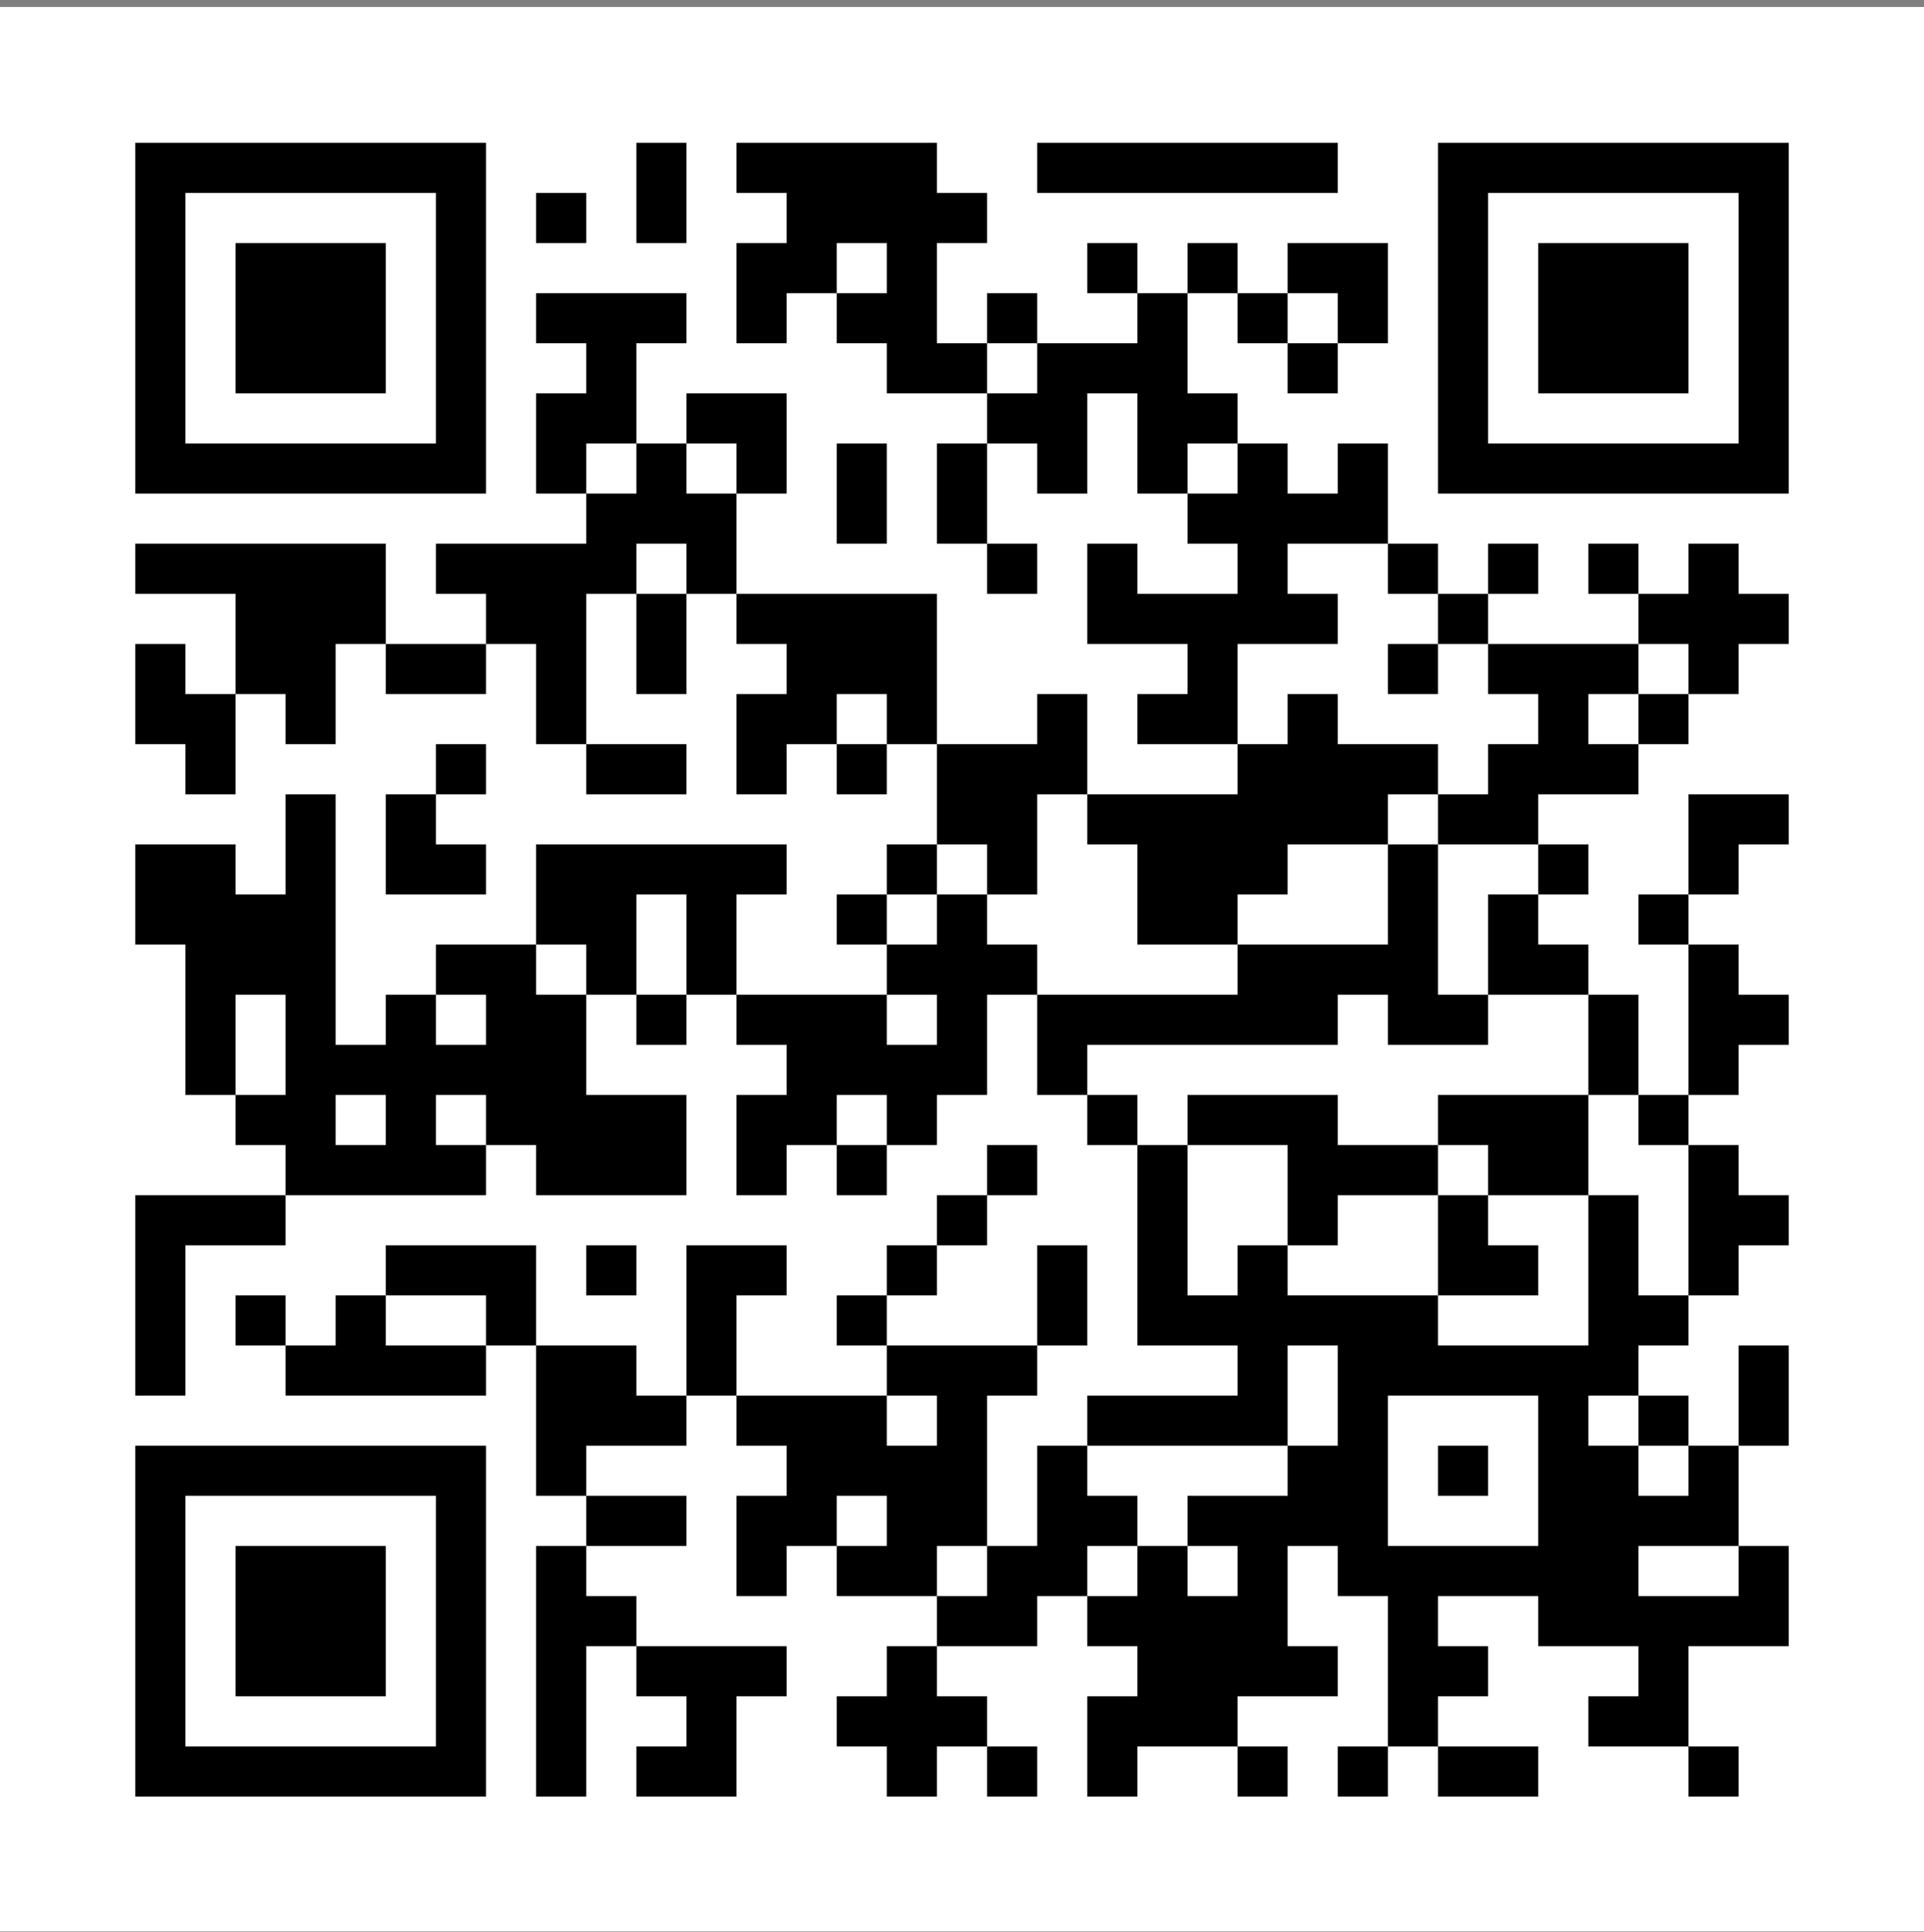 <svg width="256" height="257" viewBox="0 0 256 257" fill="none" xmlns="http://www.w3.org/2000/svg">
<rect x="0" y="0" width="256" height="257" fill="#808080" stroke="none"/>
<rect width="256" height="256" transform="translate(0 0.93)" fill="white"/>
<path d="M191.333 159V165.667H198V159H191.333ZM64.667 132.333V139H71.333V132.333H64.667ZM138 132.333V139H144.667V132.333H138ZM118 219V225.667H124.667V219H118ZM191.333 219V225.667H198V219H191.333ZM138 192.333V199H144.667V192.333H138ZM144.667 19V25.667H151.333V19H144.667ZM218 19V25.667H224.667V19H218ZM198 105.667V112.333H204.667V105.667H198ZM71.333 79V85.667H78V79H71.333ZM144.667 79V85.667H151.333V79H144.667ZM218 79V85.667H224.667V79H218ZM18 52.333V59H24.667V52.333H18ZM91.333 52.333V59H98V52.333H91.333ZM71.333 139V145.667H78V139H71.333ZM18 112.333V119H24.667V112.333H18ZM91.333 112.333V119H98V112.333H91.333ZM18 172.333V179H24.667V172.333H18ZM91.333 172.333V179H98V172.333H91.333ZM84.667 199V205.667H91.333V199H84.667ZM44.667 32.333V39H51.333V32.333H44.667ZM31.333 232.333V239H38V232.333H31.333ZM38 59V65.667H44.667V59H38ZM164.667 145.667V152.333H171.333V145.667H164.667ZM38 119V125.667H44.667V119H38ZM111.333 119V125.667H118V119H111.333ZM164.667 205.667V212.333H171.333V205.667H164.667ZM38 179V185.667H44.667V179H38ZM118 125.667V132.333H124.667V125.667H118ZM138 99V105.667H144.667V99H138ZM198 72.333V79H204.667V72.333H198ZM211.333 199V205.667H218V199H211.333ZM144.667 45.667V52.333H151.333V45.667H144.667ZM218 45.667V52.333H224.667V45.667H218ZM18 19V25.667H24.667V19H18ZM184.667 152.333V159H191.333V152.333H184.667ZM184.667 212.333V219H191.333V212.333H184.667ZM111.333 25.667V32.333H118V25.667H111.333ZM164.667 112.333V119H171.333V112.333H164.667ZM38 85.667V92.333H44.667V85.667H38ZM111.333 85.667V92.333H118V85.667H111.333ZM164.667 172.333V179H171.333V172.333H164.667ZM38 145.667V152.333H44.667V145.667H38ZM164.667 232.333V239H171.333V232.333H164.667ZM38 205.667V212.333H44.667V205.667H38ZM111.333 205.667V212.333H118V205.667H111.333ZM118 32.333V39H124.667V32.333H118ZM191.333 32.333V39H198V32.333H191.333ZM118 92.333V99H124.667V92.333H118ZM64.667 125.667V132.333H71.333V125.667H64.667ZM211.333 165.667V172.333H218V165.667H211.333ZM58 212.333V219H64.667V212.333H58ZM211.333 225.667V232.333H218V225.667H211.333ZM158 199V205.667H164.667V199H158ZM84.667 132.333V139H91.333V132.333H84.667ZM184.667 119V125.667H191.333V119H184.667ZM184.667 179V185.667H191.333V179H184.667ZM164.667 19V25.667H171.333V19H164.667ZM164.667 79V85.667H171.333V79H164.667ZM38 112.333V119H44.667V112.333H38ZM164.667 199V205.667H171.333V199H164.667ZM111.333 172.333V179H118V172.333H111.333ZM191.333 59V65.667H198V59H191.333ZM204.667 185.667V192.333H211.333V185.667H204.667ZM138 92.333V99H144.667V92.333H138ZM211.333 72.333V79H218V72.333H211.333ZM211.333 132.333V139H218V132.333H211.333ZM158 105.667V112.333H164.667V105.667H158ZM58 179V185.667H64.667V179H58ZM211.333 192.333V199H218V192.333H211.333ZM158 225.667V232.333H164.667V225.667H158ZM84.667 39V45.667H91.333V39H84.667ZM84.667 99V105.667H91.333V99H84.667ZM31.333 72.333V79H38V72.333H31.333ZM184.667 85.667V92.333H191.333V85.667H184.667ZM84.667 219V225.667H91.333V219H84.667ZM31.333 192.333V199H38V192.333H31.333ZM184.667 205.667V212.333H191.333V205.667H184.667ZM38 19V25.667H44.667V19H38ZM111.333 19V25.667H118V19H111.333ZM164.667 105.667V112.333H171.333V105.667H164.667ZM178 232.333V239H184.667V232.333H178ZM38 79V85.667H44.667V79H38ZM111.333 79V85.667H118V79H111.333ZM38 139V145.667H44.667V139H38ZM111.333 139V145.667H118V139H111.333ZM191.333 25.667V32.333H198V25.667H191.333ZM131.333 152.333V159H138V152.333H131.333ZM204.667 152.333V159H211.333V152.333H204.667ZM131.333 212.333V219H138V212.333H131.333ZM204.667 212.333V219H211.333V212.333H204.667ZM78 185.667V192.333H84.667V185.667H78ZM211.333 39V45.667H218V39H211.333ZM58 85.667V92.333H64.667V85.667H58ZM211.333 99V105.667H218V99H211.333ZM211.333 159V165.667H218V159H211.333ZM158 132.333V139H164.667V132.333H158ZM58 205.667V212.333H64.667V205.667H58ZM84.667 65.667V72.333H91.333V65.667H84.667ZM31.333 39V45.667H38V39H31.333ZM184.667 112.333V119H191.333V112.333H184.667ZM84.667 185.667V192.333H91.333V185.667H84.667ZM31.333 159V165.667H38V159H31.333ZM31.333 219V225.667H38V219H31.333ZM164.667 72.333V79H171.333V72.333H164.667ZM104.667 199V205.667H111.333V199H104.667ZM178 199V205.667H184.667V199H178ZM38 45.667V52.333H44.667V45.667H38ZM204.667 59V65.667H211.333V59H204.667ZM51.333 165.667V172.333H58V165.667H51.333ZM131.333 179V185.667H138V179H131.333ZM204.667 179V185.667H211.333V179H204.667ZM78 152.333V159H84.667V152.333H78ZM78 212.333V219H84.667V212.333H78ZM58 52.333V59H64.667V52.333H58ZM58 112.333V119H64.667V112.333H58ZM58 232.333V239H64.667V232.333H58ZM158 219V225.667H164.667V219H158ZM31.333 125.667V132.333H38V125.667H31.333ZM231.333 132.333V139H238V132.333H231.333ZM178 105.667V112.333H184.667V105.667H178ZM124.667 139V145.667H131.333V139H124.667ZM124.667 199V205.667H131.333V199H124.667ZM204.667 85.667V92.333H211.333V85.667H204.667ZM51.333 132.333V139H58V132.333H51.333ZM204.667 145.667V152.333H211.333V145.667H204.667ZM78 119V125.667H84.667V119H78ZM51.333 192.333V199H58V192.333H51.333ZM131.333 205.667V212.333H138V205.667H131.333ZM204.667 205.667V212.333H211.333V205.667H204.667ZM78 179V185.667H84.667V179H78ZM58 19V25.667H64.667V19H58ZM211.333 32.333V39H218V32.333H211.333ZM158 65.667V72.333H164.667V65.667H158ZM58 139V145.667H64.667V139H58ZM151.333 152.333V159H158V152.333H151.333ZM151.333 212.333V219H158V212.333H151.333ZM224.667 212.333V219H231.333V212.333H224.667ZM84.667 59V65.667H91.333V59H84.667ZM98 185.667V192.333H104.667V185.667H98ZM31.333 32.333V39H38V32.333H31.333ZM231.333 39V45.667H238V39H231.333ZM44.667 219V225.667H51.333V219H44.667ZM231.333 159V165.667H238V159H231.333ZM24.667 119V125.667H31.333V119H24.667ZM104.667 132.333V139H111.333V132.333H104.667ZM124.667 105.667V112.333H131.333V105.667H124.667ZM104.667 192.333V199H111.333V192.333H104.667ZM178 192.333V199H184.667V192.333H178ZM124.667 225.667V232.333H131.333V225.667H124.667ZM131.333 52.333V59H138V52.333H131.333ZM131.333 112.333V119H138V112.333H131.333ZM204.667 112.333V119H211.333V112.333H204.667ZM78 145.667V152.333H84.667V145.667H78ZM58 45.667V52.333H64.667V45.667H58ZM211.333 59V65.667H218V59H211.333ZM158 32.333V39H164.667V32.333H158ZM71.333 232.333V239H78V232.333H71.333ZM144.667 232.333V239H151.333V232.333H144.667ZM151.333 119V125.667H158V119H151.333ZM98 152.333V159H104.667V152.333H98ZM171.333 152.333V159H178V152.333H171.333ZM178 39V45.667H184.667V39H178ZM178 99V105.667H184.667V99H178ZM231.333 185.667V192.333H238V185.667H231.333ZM124.667 132.333V139H131.333V132.333H124.667ZM124.667 192.333V199H131.333V192.333H124.667ZM204.667 19V25.667H211.333V19H204.667ZM78 52.333V59H84.667V52.333H78ZM78 112.333V119H84.667V112.333H78ZM198 165.667V172.333H204.667V165.667H198ZM144.667 199V205.667H151.333V199H144.667ZM218 199V205.667H224.667V199H218ZM18 232.333V239H24.667V232.333H18ZM91.333 232.333V239H98V232.333H91.333ZM224.667 85.667V92.333H231.333V85.667H224.667ZM98 59V65.667H104.667V59H98ZM151.333 205.667V212.333H158V205.667H151.333ZM231.333 32.333V39H238V32.333H231.333ZM44.667 152.333V159H51.333V152.333H44.667ZM44.667 212.333V219H51.333V212.333H44.667ZM178 65.667V72.333H184.667V65.667H178ZM24.667 112.333V119H31.333V112.333H24.667ZM178 125.667V132.333H184.667V125.667H178ZM124.667 99V105.667H131.333V99H124.667ZM178 185.667V192.333H184.667V185.667H178ZM124.667 159V165.667H131.333V159H124.667ZM24.667 232.333V239H31.333V232.333H24.667ZM204.667 45.667V52.333H211.333V45.667H204.667ZM144.667 105.667V112.333H151.333V105.667H144.667ZM71.333 225.667V232.333H78V225.667H71.333ZM144.667 225.667V232.333H151.333V225.667H144.667ZM218 225.667V232.333H224.667V225.667H218ZM18 199V205.667H24.667V199H18ZM151.333 52.333V59H158V52.333H151.333ZM151.333 112.333V119H158V112.333H151.333ZM224.667 112.333V119H231.333V112.333H224.667ZM151.333 172.333V179H158V172.333H151.333ZM44.667 59V65.667H51.333V59H44.667ZM98 145.667V152.333H104.667V145.667H98ZM171.333 145.667V152.333H178V145.667H171.333ZM224.667 232.333V239H231.333V232.333H224.667ZM98 205.667V212.333H104.667V205.667H98ZM231.333 59V65.667H238V59H231.333ZM44.667 179V185.667H51.333V179H44.667ZM24.667 19V25.667H31.333V19H24.667ZM104.667 32.333V39H111.333V32.333H104.667ZM178 32.333V39H184.667V32.333H178ZM104.667 92.333V99H111.333V92.333H104.667ZM124.667 65.667V72.333H131.333V65.667H124.667ZM24.667 139V145.667H31.333V139H24.667ZM124.667 125.667V132.333H131.333V125.667H124.667ZM51.333 59V65.667H58V59H51.333ZM198 99V105.667H204.667V99H198ZM71.333 72.333V79H78V72.333H71.333ZM144.667 72.333V79H151.333V72.333H144.667ZM18 45.667V52.333H24.667V45.667H18ZM71.333 132.333V139H78V132.333H71.333ZM144.667 132.333V139H151.333V132.333H144.667ZM71.333 192.333V199H78V192.333H71.333ZM18 165.667V172.333H24.667V165.667H18ZM91.333 165.667V172.333H98V165.667H91.333ZM151.333 19V25.667H158V19H151.333ZM224.667 19V25.667H231.333V19H224.667ZM18 225.667V232.333H24.667V225.667H18ZM91.333 225.667V232.333H98V225.667H91.333ZM151.333 79V85.667H158V79H151.333ZM224.667 79V85.667H231.333V79H224.667ZM98 52.333V59H104.667V52.333H98ZM224.667 139V145.667H231.333V139H224.667ZM98 112.333V119H104.667V112.333H98ZM171.333 172.333V179H178V172.333H171.333ZM231.333 25.667V32.333H238V25.667H231.333ZM44.667 205.667V212.333H51.333V205.667H44.667ZM178 59V65.667H184.667V59H178ZM38 232.333V239H44.667V232.333H38ZM118 179V185.667H124.667V179H118ZM191.333 179V185.667H198V179H191.333ZM71.333 39V45.667H78V39H71.333ZM218 39V45.667H224.667V39H218ZM198 125.667V132.333H204.667V125.667H198ZM18 72.333V79H24.667V72.333H18ZM91.333 72.333V79H98V72.333H91.333ZM71.333 219V225.667H78V219H71.333ZM218 219V225.667H224.667V219H218ZM18 192.333V199H24.667V192.333H18ZM151.333 45.667V52.333H158V45.667H151.333ZM98 19V25.667H104.667V19H98ZM171.333 19V25.667H178V19H171.333ZM151.333 105.667V112.333H158V105.667H151.333ZM224.667 105.667V112.333H231.333V105.667H224.667ZM98 79V85.667H104.667V79H98ZM171.333 79V85.667H178V79H171.333ZM164.667 165.667V172.333H171.333V165.667H164.667ZM118 25.667V32.333H124.667V25.667H118ZM118 85.667V92.333H124.667V85.667H118ZM138 59V65.667H144.667V59H138ZM118 145.667V152.333H124.667V145.667H118ZM191.333 145.667V152.333H198V145.667H191.333ZM118 205.667V212.333H124.667V205.667H118ZM191.333 205.667V212.333H198V205.667H191.333ZM198 152.333V159H204.667V152.333H198ZM18 39V45.667H24.667V39H18ZM144.667 185.667V192.333H151.333V185.667H144.667ZM218 185.667V192.333H224.667V185.667H218ZM18 159V165.667H24.667V159H18ZM91.333 219V225.667H98V219H91.333ZM171.333 45.667V52.333H178V45.667H171.333ZM184.667 172.333V179H191.333V172.333H184.667ZM44.667 19V25.667H51.333V19H44.667ZM44.667 79V85.667H51.333V79H44.667ZM164.667 132.333V139H171.333V132.333H164.667ZM38 105.667V112.333H44.667V105.667H38ZM111.333 225.667V232.333H118V225.667H111.333ZM191.333 52.333V59H198V52.333H191.333ZM118 112.333V119H124.667V112.333H118ZM64.667 145.667V152.333H71.333V145.667H64.667ZM118 232.333V239H124.667V232.333H118ZM191.333 232.333V239H198V232.333H191.333ZM138 205.667V212.333H144.667V205.667H138ZM198 59V65.667H204.667V59H198ZM144.667 32.333V39H151.333V32.333H144.667ZM218 32.333V39H224.667V32.333H218ZM71.333 92.333V99H78V92.333H71.333ZM218 92.333V99H224.667V92.333H218ZM91.333 65.667V72.333H98V65.667H91.333ZM91.333 125.667V132.333H98V125.667H91.333ZM84.667 152.333V159H91.333V152.333H84.667ZM164.667 39V45.667H171.333V39H164.667ZM164.667 99V105.667H171.333V99H164.667ZM38 72.333V79H44.667V72.333H38ZM38 132.333V139H44.667V132.333H38ZM111.333 132.333V139H118V132.333H111.333ZM164.667 219V225.667H171.333V219H164.667ZM38 192.333V199H44.667V192.333H38ZM111.333 192.333V199H118V192.333H111.333ZM118 19V25.667H124.667V19H118ZM191.333 19V25.667H198V19H191.333ZM118 79V85.667H124.667V79H118ZM191.333 79V85.667H198V79H191.333ZM138 52.333V59H144.667V52.333H138ZM118 139V145.667H124.667V139H118ZM64.667 172.333V179H71.333V172.333H64.667ZM138 172.333V179H144.667V172.333H138ZM58 199V205.667H64.667V199H58ZM211.333 212.333V219H218V212.333H211.333ZM218 59V65.667H224.667V59H218ZM158 185.667V192.333H164.667V185.667H158ZM18 32.333V39H24.667V32.333H18ZM31.333 212.333V219H38V212.333H31.333ZM184.667 225.667V232.333H191.333V225.667H184.667ZM164.667 65.667V72.333H171.333V65.667H164.667ZM38 39V45.667H44.667V39H38ZM111.333 39V45.667H118V39H111.333ZM164.667 125.667V132.333H171.333V125.667H164.667ZM111.333 99V105.667H118V99H111.333ZM164.667 185.667V192.333H171.333V185.667H164.667ZM38 219V225.667H44.667V219H38ZM118 45.667V52.333H124.667V45.667H118ZM191.333 45.667V52.333H198V45.667H191.333ZM138 19V25.667H144.667V19H138ZM191.333 105.667V112.333H198V105.667H191.333ZM131.333 232.333V239H138V232.333H131.333ZM64.667 79V85.667H71.333V79H64.667ZM138 139V145.667H144.667V139H138ZM158 92.333V99H164.667V92.333H158ZM58 165.667V172.333H64.667V165.667H58ZM211.333 179V185.667H218V179H211.333ZM58 225.667V232.333H64.667V225.667H58ZM158 212.333V219H164.667V212.333H158ZM84.667 25.667V32.333H91.333V25.667H84.667ZM84.667 85.667V92.333H91.333V85.667H84.667ZM31.333 59V65.667H38V59H31.333ZM184.667 72.333V79H191.333V72.333H184.667ZM84.667 145.667V152.333H91.333V145.667H84.667ZM31.333 119V125.667H38V119H31.333ZM184.667 132.333V139H191.333V132.333H184.667ZM111.333 65.667V72.333H118V65.667H111.333ZM38 125.667V132.333H44.667V125.667H38ZM111.333 185.667V192.333H118V185.667H111.333ZM204.667 199V205.667H211.333V199H204.667ZM138 45.667V52.333H144.667V45.667H138ZM58 72.333V79H64.667V72.333H58ZM211.333 85.667V92.333H218V85.667H211.333ZM158 119V125.667H164.667V119H158ZM58 192.333V199H64.667V192.333H58ZM211.333 205.667V212.333H218V205.667H211.333ZM84.667 112.333V119H91.333V112.333H84.667ZM31.333 85.667V92.333H38V85.667H31.333ZM184.667 99V105.667H191.333V99H184.667ZM31.333 145.667V152.333H38V145.667H31.333ZM84.667 232.333V239H91.333V232.333H84.667ZM31.333 205.667V212.333H38V205.667H31.333ZM231.333 212.333V219H238V212.333H231.333ZM164.667 59V65.667H171.333V59H164.667ZM104.667 185.667V192.333H111.333V185.667H104.667ZM38 32.333V39H44.667V32.333H38ZM38 92.333V99H44.667V92.333H38ZM131.333 105.667V112.333H138V105.667H131.333ZM51.333 152.333V159H58V152.333H51.333ZM78 199V205.667H84.667V199H78ZM58 39V45.667H64.667V39H58ZM58 99V105.667H64.667V99H58ZM158 85.667V92.333H164.667V85.667H158ZM211.333 172.333V179H218V172.333H211.333ZM158 145.667V152.333H164.667V145.667H158ZM58 219V225.667H64.667V219H58ZM84.667 19V25.667H91.333V19H84.667ZM84.667 79V85.667H91.333V79H84.667ZM184.667 125.667V132.333H191.333V125.667H184.667ZM31.333 172.333V179H38V172.333H31.333ZM231.333 179V185.667H238V179H231.333ZM178 152.333V159H184.667V152.333H178ZM111.333 59V65.667H118V59H111.333ZM124.667 185.667V192.333H131.333V185.667H124.667ZM131.333 72.333V79H138V72.333H131.333ZM78 45.667V52.333H84.667V45.667H78ZM51.333 179V185.667H58V179H51.333ZM204.667 192.333V199H211.333V192.333H204.667ZM78 165.667V172.333H84.667V165.667H78ZM211.333 19V25.667H218V19H211.333ZM158 52.333V59H164.667V52.333H158ZM58 125.667V132.333H64.667V125.667H58ZM211.333 139V145.667H218V139H211.333ZM158 112.333V119H164.667V112.333H158ZM158 172.333V179H164.667V172.333H158ZM224.667 199V205.667H231.333V199H224.667ZM31.333 19V25.667H38V19H31.333ZM31.333 79V85.667H38V79H31.333ZM231.333 205.667V212.333H238V205.667H231.333ZM178 179V185.667H184.667V179H178ZM124.667 212.333V219H131.333V212.333H124.667ZM131.333 39V45.667H138V39H131.333ZM204.667 39V45.667H211.333V39H204.667ZM51.333 85.667V92.333H58V85.667H51.333ZM131.333 99V105.667H138V99H131.333ZM204.667 99V105.667H211.333V99H204.667ZM78 72.333V79H84.667V72.333H78ZM51.333 145.667V152.333H58V145.667H51.333ZM58 32.333V39H64.667V32.333H58ZM211.333 45.667V52.333H218V45.667H211.333ZM158 19V25.667H164.667V19H158ZM158 79V85.667H164.667V79H158ZM58 152.333V159H64.667V152.333H58ZM151.333 165.667V172.333H158V165.667H151.333ZM224.667 165.667V172.333H231.333V165.667H224.667ZM151.333 225.667V232.333H158V225.667H151.333ZM98 199V205.667H104.667V199H98ZM171.333 199V205.667H178V199H171.333ZM31.333 45.667V52.333H38V45.667H31.333ZM231.333 52.333V59H238V52.333H231.333ZM44.667 172.333V179H51.333V172.333H44.667ZM104.667 25.667V32.333H111.333V25.667H104.667ZM44.667 232.333V239H51.333V232.333H44.667ZM24.667 72.333V79H31.333V72.333H24.667ZM104.667 85.667V92.333H111.333V85.667H104.667ZM124.667 59V65.667H131.333V59H124.667ZM24.667 132.333V139H31.333V132.333H24.667ZM104.667 145.667V152.333H111.333V145.667H104.667ZM124.667 119V125.667H131.333V119H124.667ZM24.667 192.333V199H31.333V192.333H24.667ZM178 205.667V212.333H184.667V205.667H178ZM124.667 179V185.667H131.333V179H124.667ZM78 39V45.667H84.667V39H78ZM51.333 112.333V119H58V112.333H51.333ZM131.333 125.667V132.333H138V125.667H131.333ZM204.667 125.667V132.333H211.333V125.667H204.667ZM78 99V105.667H84.667V99H78ZM51.333 232.333V239H58V232.333H51.333ZM58 59V65.667H64.667V59H58ZM71.333 185.667V192.333H78V185.667H71.333ZM18 219V225.667H24.667V219H18ZM224.667 72.333V79H231.333V72.333H224.667ZM151.333 132.333V139H158V132.333H151.333ZM224.667 132.333V139H231.333V132.333H224.667ZM171.333 105.667V112.333H178V105.667H171.333ZM224.667 192.333V199H231.333V192.333H224.667ZM98 165.667V172.333H104.667V165.667H98ZM231.333 19V25.667H238V19H231.333ZM44.667 139V145.667H51.333V139H44.667ZM231.333 79V85.667H238V79H231.333ZM124.667 25.667V32.333H131.333V25.667H124.667ZM24.667 99V105.667H31.333V99H24.667ZM24.667 159V165.667H31.333V159H24.667ZM178 172.333V179H184.667V172.333H178ZM51.333 19V25.667H58V19H51.333ZM204.667 32.333V39H211.333V32.333H204.667ZM204.667 92.333V99H211.333V92.333H204.667ZM78 65.667V72.333H84.667V65.667H78ZM51.333 139V145.667H58V139H51.333ZM78 125.667V132.333H84.667V125.667H78ZM198 119V125.667H204.667V119H198ZM198 179V185.667H204.667V179H198ZM58 25.667V32.333H64.667V25.667H58ZM71.333 152.333V159H78V152.333H71.333ZM71.333 212.333V219H78V212.333H71.333ZM144.667 212.333V219H151.333V212.333H144.667ZM218 212.333V219H224.667V212.333H218ZM151.333 39V45.667H158V39H151.333ZM151.333 159V165.667H158V159H151.333ZM44.667 45.667V52.333H51.333V45.667H44.667ZM224.667 159V165.667H231.333V159H224.667ZM98 132.333V139H104.667V132.333H98ZM171.333 132.333V139H178V132.333H171.333ZM151.333 219V225.667H158V219H151.333ZM171.333 192.333V199H178V192.333H171.333ZM231.333 45.667V52.333H238V45.667H231.333ZM104.667 19V25.667H111.333V19H104.667ZM231.333 105.667V112.333H238V105.667H231.333ZM104.667 79V85.667H111.333V79H104.667ZM24.667 125.667V132.333H31.333V125.667H24.667ZM104.667 139V145.667H111.333V139H104.667ZM118 199V205.667H124.667V199H118ZM51.333 105.667V112.333H58V105.667H51.333ZM198 85.667V92.333H204.667V85.667H198ZM71.333 59V65.667H78V59H71.333ZM198 145.667V152.333H204.667V145.667H198ZM71.333 119V125.667H78V119H71.333ZM218 119V125.667H224.667V119H218ZM198 205.667V212.333H204.667V205.667H198ZM18 92.333V99H24.667V92.333H18ZM71.333 179V185.667H78V179H71.333ZM18 212.333V219H24.667V212.333H18ZM98 39V45.667H104.667V39H98ZM224.667 125.667V132.333H231.333V125.667H224.667ZM98 99V105.667H104.667V99H98ZM171.333 99V105.667H178V99H171.333ZM151.333 185.667V192.333H158V185.667H151.333ZM44.667 72.333V79H51.333V72.333H44.667ZM171.333 159V165.667H178V159H171.333ZM98 219V225.667H104.667V219H98ZM171.333 219V225.667H178V219H171.333ZM44.667 192.333V199H51.333V192.333H44.667ZM24.667 92.333V99H31.333V92.333H24.667ZM118 165.667V172.333H124.667V165.667H118ZM191.333 165.667V172.333H198V165.667H191.333ZM64.667 139V145.667H71.333V139H64.667ZM118 225.667V232.333H124.667V225.667H118ZM138 199V205.667H144.667V199H138ZM71.333 25.667V32.333H78V25.667H71.333ZM71.333 85.667V92.333H78V85.667H71.333ZM18 59V65.667H24.667V59H18ZM71.333 145.667V152.333H78V145.667H71.333ZM144.667 145.667V152.333H151.333V145.667H144.667ZM218 145.667V152.333H224.667V145.667H218ZM18 119V125.667H24.667V119H18ZM91.333 119V125.667H98V119H91.333ZM71.333 205.667V212.333H78V205.667H71.333ZM198 232.333V239H204.667V232.333H198ZM18 179V185.667H24.667V179H18ZM91.333 179V185.667H98V179H91.333ZM151.333 92.333V99H158V92.333H151.333ZM171.333 65.667V72.333H178V65.667H171.333ZM224.667 152.333V159H231.333V152.333H224.667ZM44.667 39V45.667H51.333V39H44.667ZM171.333 125.667V132.333H178V125.667H171.333ZM164.667 212.333V219H171.333V212.333H164.667ZM24.667 59V65.667H31.333V59H24.667ZM124.667 45.667V52.333H131.333V45.667H124.667ZM191.333 132.333V139H198V132.333H191.333ZM118 192.333V199H124.667V192.333H118ZM191.333 192.333V199H198V192.333H191.333ZM64.667 165.667V172.333H71.333V165.667H64.667ZM138 165.667V172.333H144.667V165.667H138ZM198 19V25.667H204.667V19H198ZM71.333 52.333V59H78V52.333H71.333ZM18 25.667V32.333H24.667V25.667H18ZM71.333 112.333V119H78V112.333H71.333ZM18 85.667V92.333H24.667V85.667H18ZM218 172.333V179H224.667V172.333H218ZM18 205.667V212.333H24.667V205.667H18ZM151.333 59V65.667H158V59H151.333ZM224.667 59V65.667H231.333V59H224.667ZM98 32.333V39H104.667V32.333H98ZM171.333 32.333V39H178V32.333H171.333ZM98 92.333V99H104.667V92.333H98ZM171.333 92.333V99H178V92.333H171.333ZM184.667 219V225.667H191.333V219H184.667ZM164.667 179V185.667H171.333V179H164.667ZM38 152.333V159H44.667V152.333H38ZM111.333 152.333V159H118V152.333H111.333ZM38 212.333V219H44.667V212.333H38ZM118 39V45.667H124.667V39H118ZM191.333 39V45.667H198V39H191.333ZM64.667 72.333V79H71.333V72.333H64.667Z" fill="black"/>
</svg>
